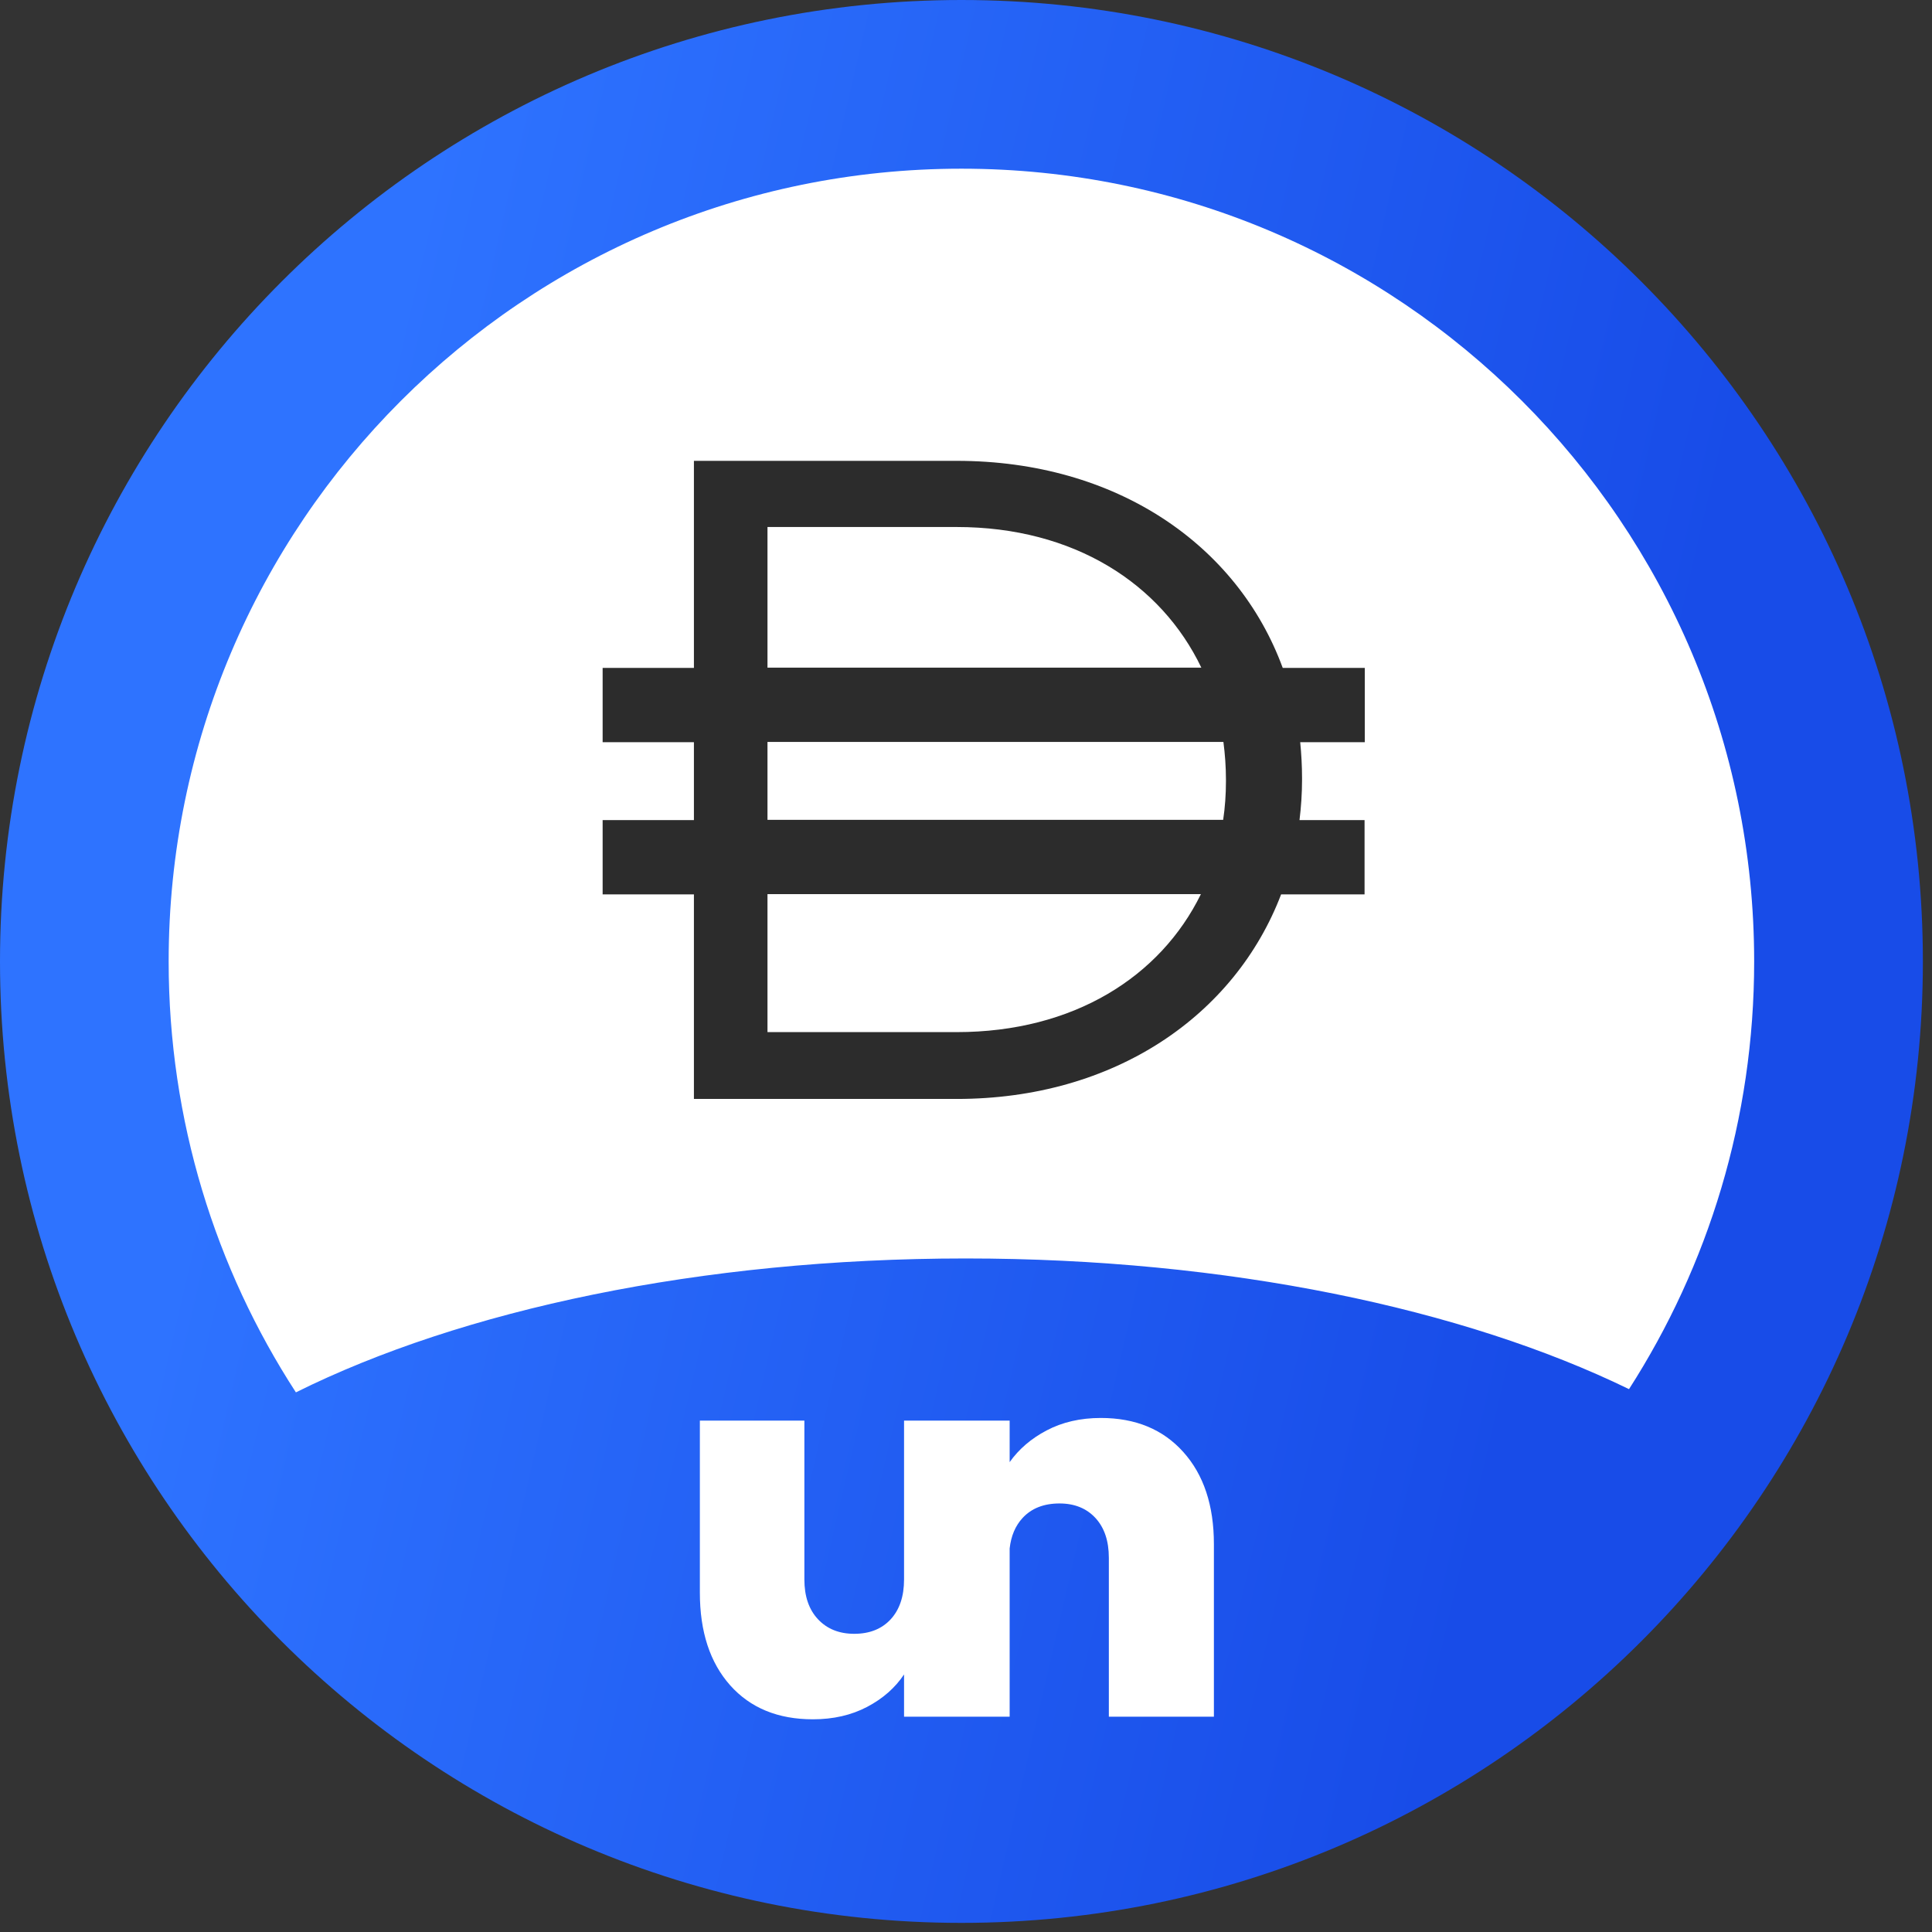 
<svg xmlns="http://www.w3.org/2000/svg" xmlns:xlink="http://www.w3.org/1999/xlink" width="250px" height="250px" viewBox="0 0 250 250" version="1.1">
<rect x="0" y="0" width="250" height="250" fill="#333333" stroke="none"/>
<defs>
<linearGradient id="linear0" gradientUnits="userSpaceOnUse" x1="26.246" y1="-0" x2="108.634" y2="19.084" gradientTransform="matrix(2.294,0,0,2.294,0,0)">
<stop offset="0" style="stop-color:rgb(18.039%,45.098%,100%);stop-opacity:1;"/>
<stop offset="0.894" style="stop-color:rgb(9.412%,29.804%,90.98%);stop-opacity:1;"/>
</linearGradient>
</defs>
<g id="surface1">
<path style=" stroke:none;fill-rule:nonzero;fill:url(#linear0);" d="M 248.82 124.41 C 248.82 193.121 193.121 248.82 124.41 248.82 C 55.699 248.82 0 193.121 0 124.41 C 0 55.699 55.699 0 124.41 0 C 193.121 0 248.82 55.699 248.82 124.41 Z M 248.82 124.41 "/>
<path style=" stroke:none;fill-rule:nonzero;fill:rgb(100%,100%,100%);fill-opacity:1;" d="M 153.121 187.891 C 150.488 184.953 146.93 183.484 142.445 183.484 C 139.809 183.484 137.473 184.023 135.438 185.094 C 133.438 186.145 131.844 187.512 130.648 189.199 L 130.648 183.828 L 116.984 183.828 L 116.984 204.379 C 116.984 206.566 116.406 208.285 115.254 209.539 C 114.094 210.789 112.523 211.414 110.535 211.414 C 108.594 211.414 107.035 210.789 105.855 209.539 C 104.676 208.285 104.086 206.566 104.086 204.379 L 104.086 183.828 L 90.562 183.828 L 90.562 206.09 C 90.562 211.141 91.871 215.137 94.48 218.074 C 97.094 221.008 100.664 222.477 105.195 222.477 C 107.832 222.477 110.168 221.941 112.203 220.871 C 114.234 219.805 115.832 218.402 116.984 216.672 L 116.984 222.137 L 130.648 222.137 L 130.648 200.371 C 130.828 198.75 131.387 197.438 132.32 196.426 C 133.473 195.176 135.066 194.547 137.102 194.547 C 139.043 194.547 140.594 195.176 141.75 196.426 C 142.906 197.68 143.484 199.395 143.484 201.582 L 143.484 222.137 L 157.078 222.137 L 157.078 199.809 C 157.078 194.801 155.758 190.828 153.121 187.891 Z M 153.121 187.891 "/>
<path style=" stroke:none;fill-rule:evenodd;fill:rgb(100%,100%,100%);fill-opacity:1;" d="M 210.793 179.754 C 221.043 163.789 226.988 144.793 226.988 124.41 C 226.988 67.754 181.062 21.828 124.406 21.828 C 67.75 21.828 21.824 67.754 21.824 124.41 C 21.824 144.973 27.871 164.121 38.289 180.172 C 59.688 169.527 90.598 162.844 124.965 162.844 C 158.883 162.844 189.43 169.355 210.793 179.754 Z M 210.793 179.754 "/>
<path style=" stroke:none;fill-rule:nonzero;fill:rgb(17.255%,17.255%,17.255%);fill-opacity:1;" d="M 176.574 86.426 L 165.984 86.426 C 160.152 70.531 144.473 59.633 123.797 59.633 L 89.793 59.633 L 89.793 86.426 L 77.98 86.426 L 77.98 96.039 L 89.793 96.039 L 89.793 106.117 L 77.98 106.117 L 77.98 115.73 L 89.793 115.73 L 89.793 142.203 L 123.797 142.203 C 144.238 142.203 159.797 131.391 165.777 115.73 L 176.574 115.73 L 176.574 106.117 L 168.156 106.117 C 168.363 104.422 168.484 102.672 168.484 100.918 L 168.484 100.684 C 168.484 99.105 168.395 97.559 168.246 96.039 L 176.605 96.039 L 176.605 86.426 Z M 99.312 68.195 L 123.797 68.195 C 138.969 68.195 150.246 75.527 155.453 86.395 L 99.312 86.395 Z M 123.797 133.555 L 99.312 133.555 L 99.312 115.703 L 155.395 115.703 C 150.156 126.395 138.91 133.555 123.797 133.555 Z M 158.637 101.121 C 158.637 102.816 158.516 104.48 158.277 106.09 L 99.312 106.09 L 99.312 96.008 L 158.309 96.008 C 158.516 97.586 158.637 99.223 158.637 100.887 Z M 158.637 101.121 "/>
</g>
</svg>
